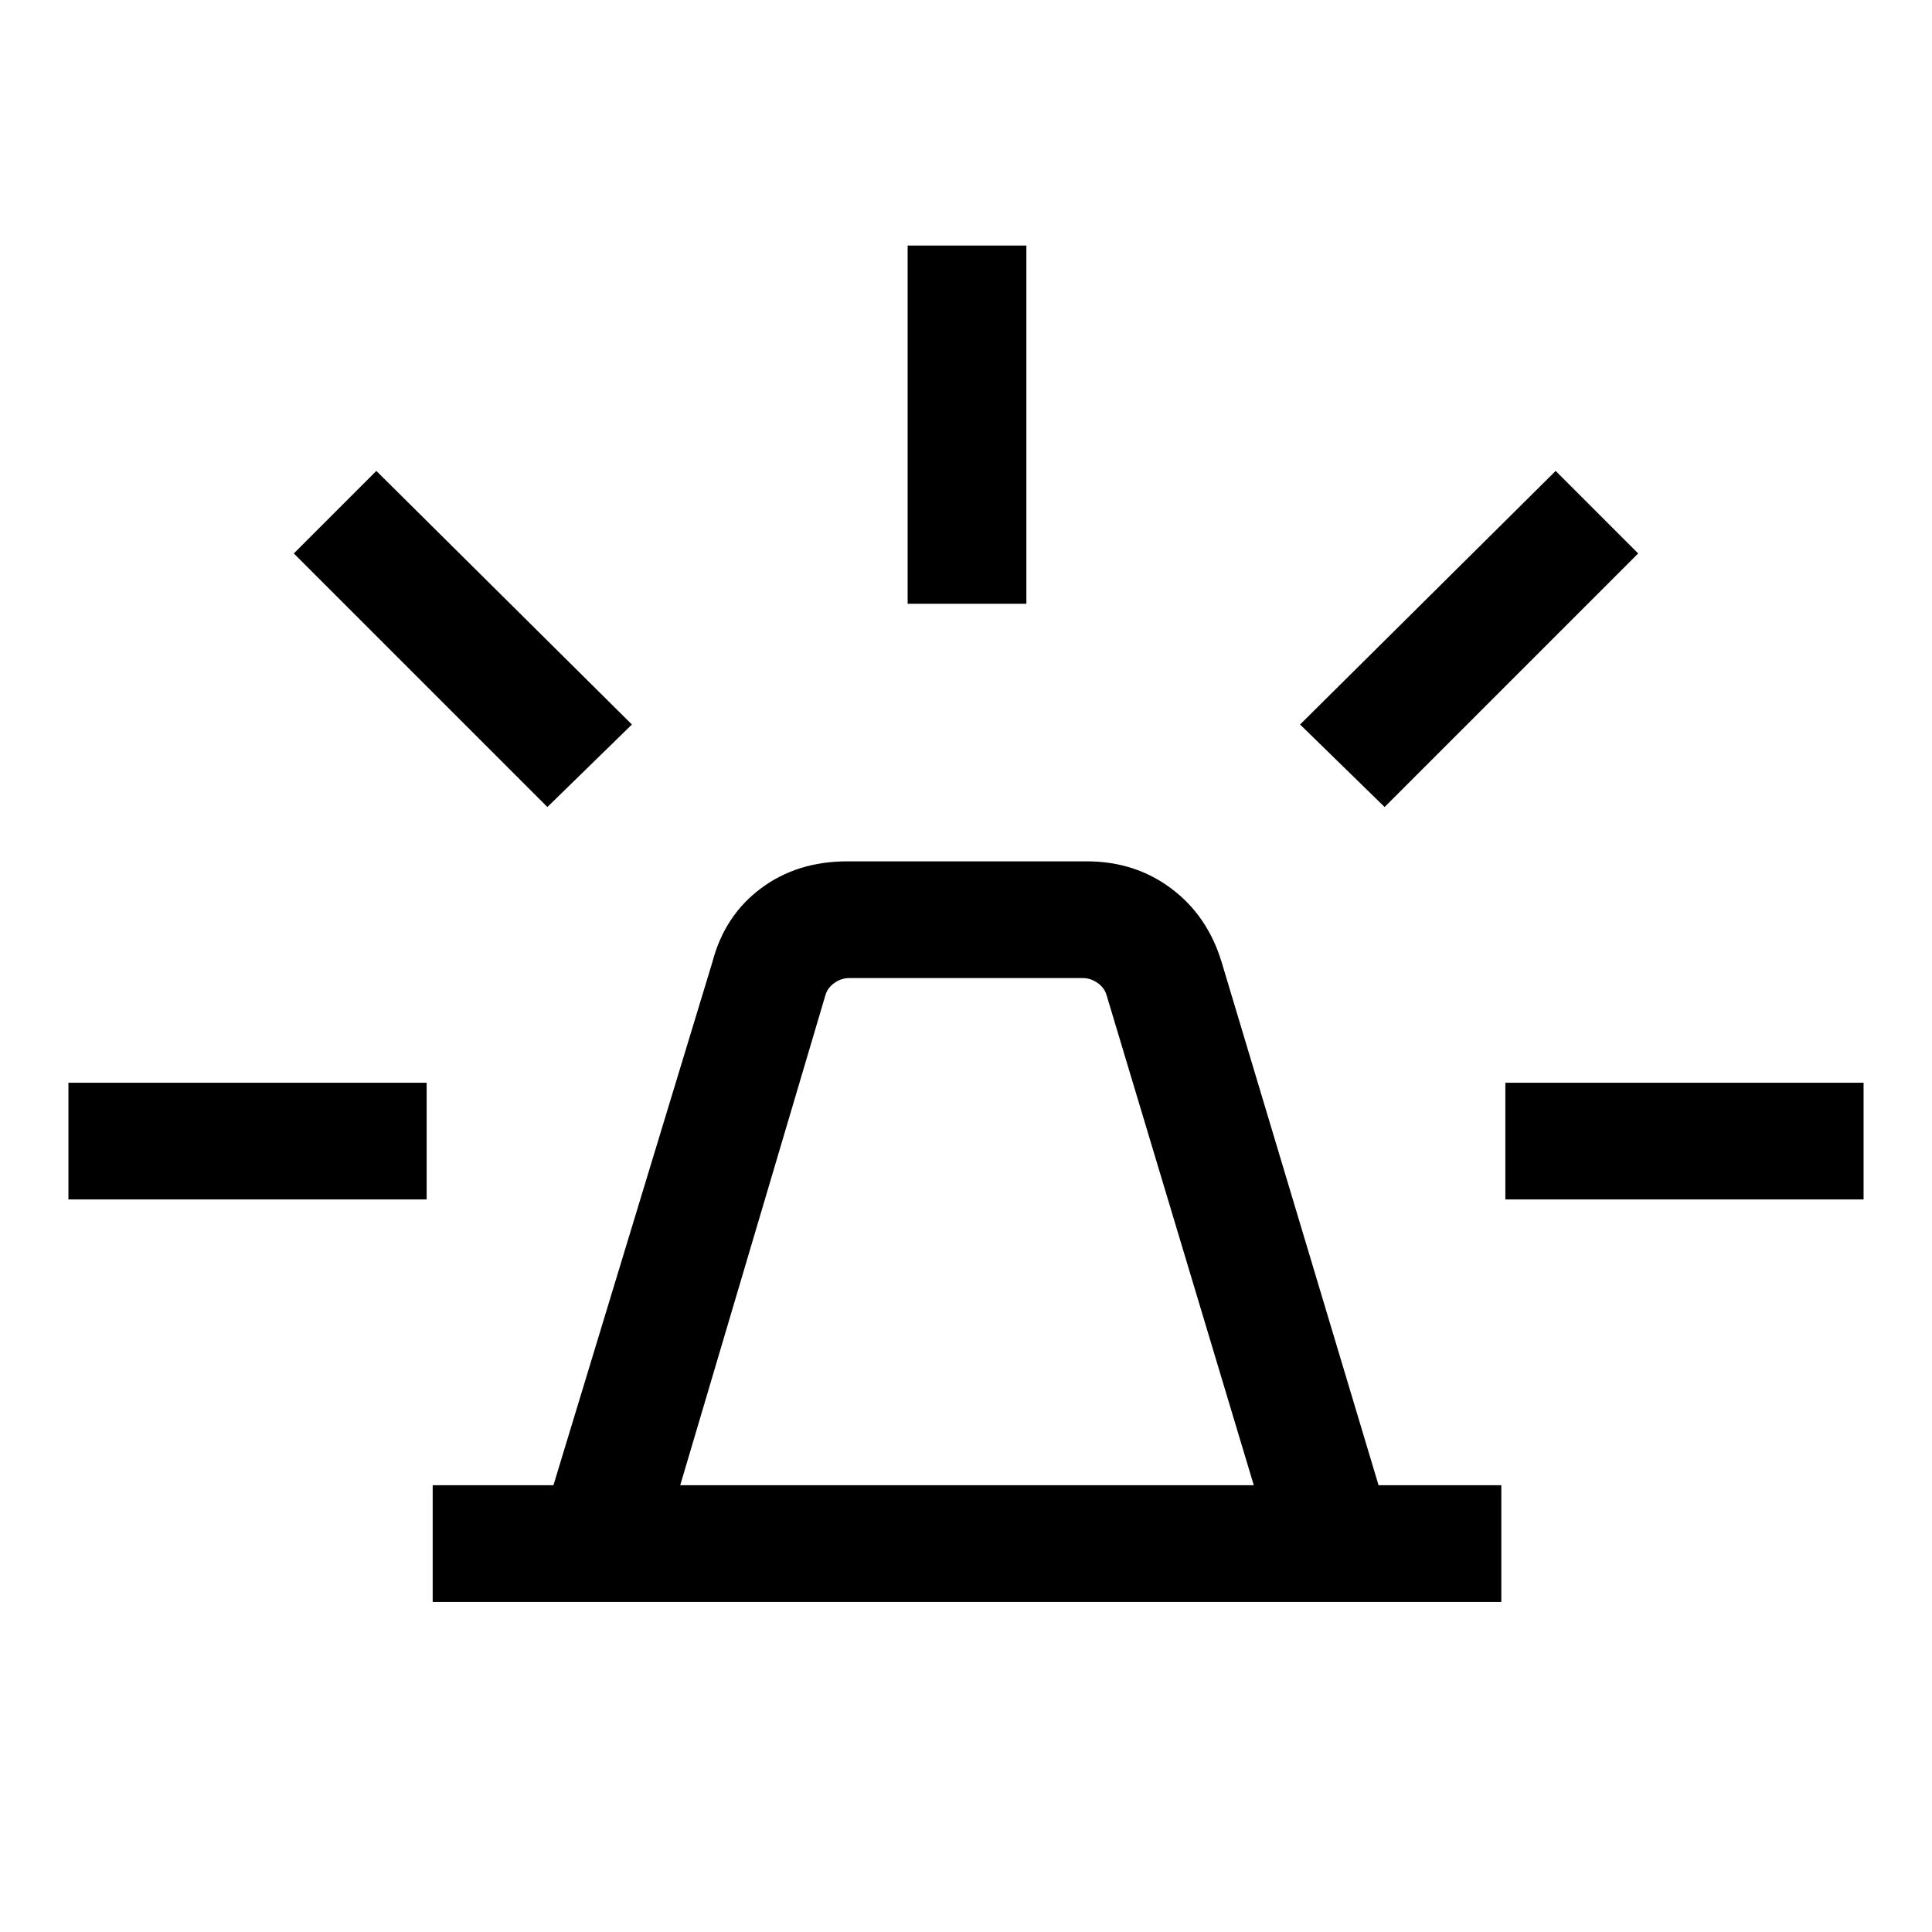<svg xmlns="http://www.w3.org/2000/svg" height="48" width="48"><path d="M10.75 39.8V36.9H13.75L17.7 23.9Q18 22.75 18.9 22.075Q19.8 21.4 21.05 21.4H27Q28.2 21.4 29.1 22.075Q30 22.75 30.35 23.9L34.25 36.9H37.3V39.8ZM16.9 36.9H31.15L27.5 24.75Q27.45 24.55 27.275 24.425Q27.1 24.3 26.9 24.3H21.1Q20.9 24.3 20.725 24.425Q20.55 24.55 20.5 24.75ZM22.55 15V6.1H25.5V15ZM34.4 20.05 32.3 18 38.65 11.7 40.7 13.75ZM37.4 29.8V26.9H46.3V29.8ZM13.6 20.05 7.3 13.75 9.35 11.7 15.7 18ZM1.7 29.8V26.9H10.6V29.8Z"/></svg>